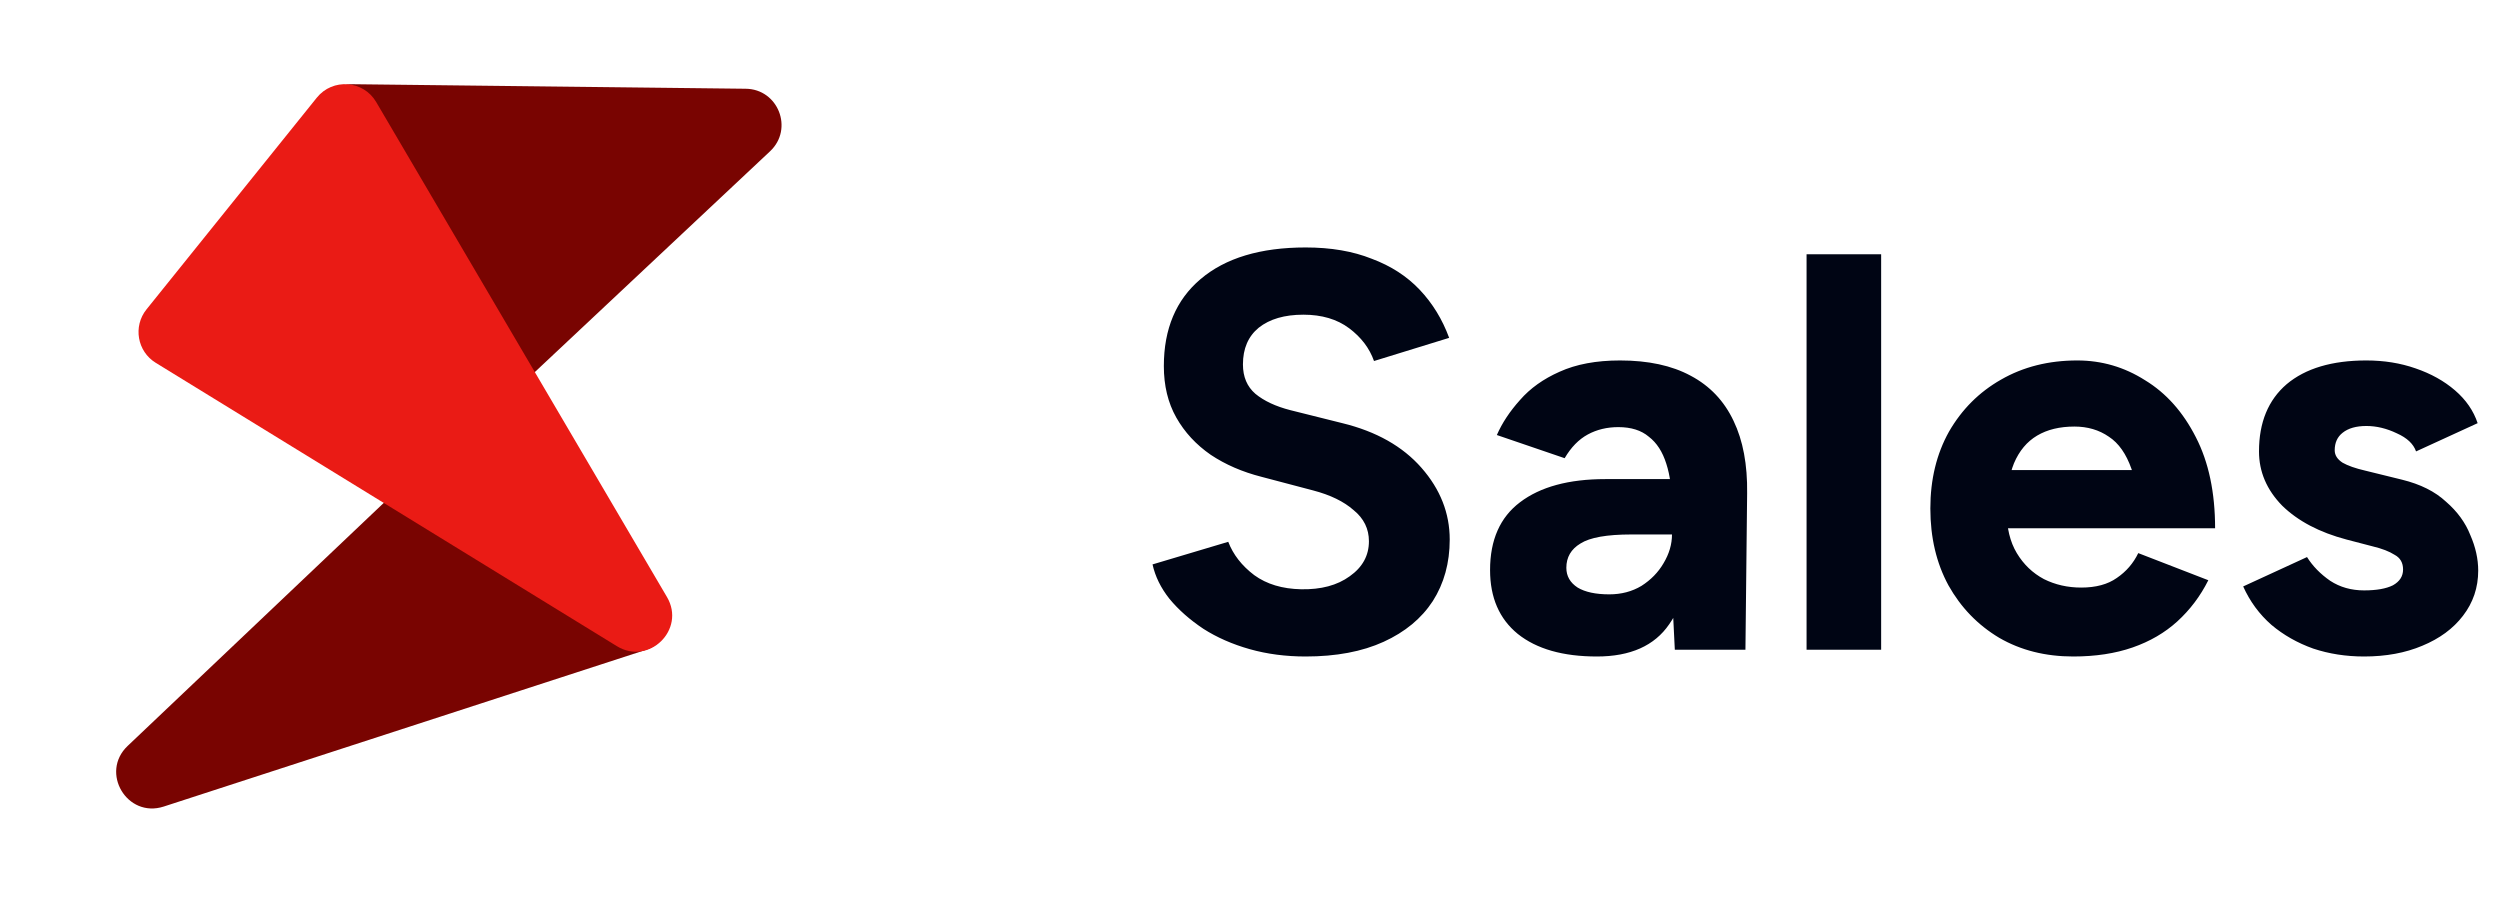 <?xml version="1.0" encoding="UTF-8"?>
<svg xmlns="http://www.w3.org/2000/svg" width="177" height="64" viewBox="0 0 177 64" fill="none">
  <path d="M52.782 6.283C55.096 6.296 56.208 9.126 54.521 10.71L35.969 28.122C34.708 29.306 32.66 28.925 31.909 27.367L23.449 9.807C22.649 8.148 21.92 6.529 24.537 6.001C24.685 5.971 24.837 5.961 24.988 5.962L52.782 6.283Z" fill="#790401"></path>
  <path d="M9.037 52.812C7.058 54.69 8.997 57.947 11.592 57.104L45.706 46.018C47.274 45.509 47.959 43.672 47.107 42.261L38.939 28.726C38.094 27.325 36.169 27.065 34.983 28.191L9.037 52.812Z" fill="#790401"></path>
  <path d="M43.673 45.748C45.946 47.145 48.574 44.571 47.223 42.271L26.634 7.224C25.726 5.679 23.552 5.519 22.429 6.916L10.373 21.903C9.407 23.105 9.714 24.881 11.028 25.688L43.673 45.748Z" fill="#EA1B15"></path>
  <path d="M92.44 46.48C91.027 46.48 89.707 46.307 88.48 45.96C87.253 45.613 86.16 45.133 85.2 44.52C84.24 43.88 83.44 43.173 82.8 42.4C82.187 41.627 81.787 40.813 81.6 39.96L86.96 38.36C87.307 39.267 87.92 40.053 88.8 40.72C89.68 41.36 90.787 41.693 92.12 41.72C93.533 41.747 94.68 41.44 95.56 40.8C96.467 40.16 96.92 39.333 96.92 38.32C96.92 37.44 96.56 36.707 95.84 36.12C95.147 35.507 94.187 35.04 92.96 34.72L89.32 33.76C87.96 33.413 86.76 32.893 85.72 32.2C84.68 31.48 83.867 30.6 83.28 29.56C82.693 28.52 82.4 27.307 82.4 25.92C82.4 23.28 83.267 21.227 85 19.76C86.76 18.267 89.24 17.52 92.44 17.52C94.227 17.52 95.787 17.787 97.12 18.32C98.48 18.827 99.613 19.56 100.52 20.52C101.427 21.48 102.12 22.613 102.6 23.92L97.28 25.56C96.96 24.653 96.373 23.88 95.52 23.24C94.667 22.6 93.587 22.28 92.28 22.28C90.947 22.28 89.893 22.587 89.12 23.2C88.373 23.813 88 24.68 88 25.8C88 26.68 88.293 27.373 88.88 27.88C89.493 28.387 90.32 28.773 91.36 29.04L95.04 29.96C97.44 30.547 99.307 31.6 100.64 33.12C101.973 34.64 102.64 36.333 102.64 38.2C102.64 39.853 102.24 41.307 101.44 42.56C100.64 43.787 99.48 44.747 97.96 45.44C96.44 46.133 94.6 46.48 92.44 46.48ZM118.577 46L118.377 41.96V35.88C118.377 34.68 118.244 33.667 117.977 32.84C117.71 31.987 117.297 31.347 116.737 30.92C116.204 30.467 115.484 30.24 114.577 30.24C113.777 30.24 113.057 30.413 112.417 30.76C111.777 31.107 111.23 31.667 110.777 32.44L105.977 30.8C106.35 29.947 106.897 29.12 107.617 28.32C108.337 27.493 109.27 26.827 110.417 26.32C111.59 25.787 113.017 25.52 114.697 25.52C116.697 25.52 118.364 25.88 119.697 26.6C121.057 27.32 122.07 28.387 122.737 29.8C123.404 31.187 123.724 32.893 123.697 34.92L123.577 46H118.577ZM113.057 46.48C110.657 46.48 108.79 45.947 107.457 44.88C106.15 43.813 105.497 42.307 105.497 40.36C105.497 38.227 106.204 36.627 107.617 35.56C109.057 34.467 111.07 33.92 113.657 33.92H118.737V37.84H115.497C113.764 37.84 112.564 38.053 111.897 38.48C111.23 38.88 110.897 39.453 110.897 40.2C110.897 40.787 111.164 41.253 111.697 41.6C112.23 41.92 112.977 42.08 113.937 42.08C114.79 42.08 115.55 41.88 116.217 41.48C116.884 41.053 117.404 40.52 117.777 39.88C118.177 39.213 118.377 38.533 118.377 37.84H119.777C119.777 40.56 119.244 42.68 118.177 44.2C117.137 45.72 115.43 46.48 113.057 46.48ZM127.905 46V18H133.185V46H127.905ZM146.789 46.48C144.815 46.48 143.069 46.04 141.549 45.16C140.029 44.253 138.829 43.013 137.949 41.44C137.095 39.867 136.669 38.053 136.669 36C136.669 33.947 137.109 32.133 137.989 30.56C138.895 28.987 140.122 27.76 141.669 26.88C143.242 25.973 145.042 25.52 147.069 25.52C148.802 25.52 150.402 25.987 151.869 26.92C153.362 27.827 154.562 29.173 155.469 30.96C156.375 32.72 156.829 34.867 156.829 37.4H151.469C151.495 35.64 151.309 34.24 150.909 33.2C150.535 32.133 150.002 31.373 149.309 30.92C148.615 30.44 147.802 30.2 146.869 30.2C145.829 30.2 144.949 30.413 144.229 30.84C143.509 31.267 142.962 31.92 142.589 32.8C142.242 33.653 142.069 34.773 142.069 36.16C142.069 37.36 142.309 38.36 142.789 39.16C143.269 39.96 143.909 40.573 144.709 41C145.509 41.4 146.389 41.6 147.349 41.6C148.389 41.6 149.229 41.373 149.869 40.92C150.535 40.467 151.042 39.88 151.389 39.16L156.349 41.08C155.789 42.2 155.055 43.173 154.149 44C153.269 44.8 152.215 45.413 150.989 45.84C149.762 46.267 148.362 46.48 146.789 46.48ZM140.109 37.4L140.149 33.28H154.229V37.4H140.109ZM167.377 46.48C166.097 46.48 164.897 46.293 163.777 45.92C162.657 45.52 161.671 44.96 160.817 44.24C159.964 43.493 159.297 42.587 158.817 41.52L163.337 39.44C163.737 40.08 164.284 40.64 164.977 41.12C165.671 41.573 166.471 41.8 167.377 41.8C168.257 41.8 168.937 41.68 169.417 41.44C169.897 41.173 170.137 40.8 170.137 40.32C170.137 39.84 169.937 39.493 169.537 39.28C169.164 39.04 168.644 38.84 167.977 38.68L166.137 38.2C164.217 37.693 162.697 36.893 161.577 35.8C160.484 34.68 159.937 33.4 159.937 31.96C159.937 29.907 160.591 28.32 161.897 27.2C163.231 26.08 165.111 25.52 167.537 25.52C168.791 25.52 169.951 25.707 171.017 26.08C172.111 26.453 173.044 26.973 173.817 27.64C174.591 28.307 175.124 29.08 175.417 29.96L171.057 31.96C170.871 31.427 170.417 31 169.697 30.68C168.977 30.333 168.257 30.16 167.537 30.16C166.817 30.16 166.257 30.32 165.857 30.64C165.484 30.933 165.297 31.347 165.297 31.88C165.297 32.227 165.484 32.52 165.857 32.76C166.231 32.973 166.764 33.16 167.457 33.32L170.057 33.96C171.364 34.28 172.404 34.8 173.177 35.52C173.977 36.213 174.551 37 174.897 37.88C175.271 38.733 175.457 39.573 175.457 40.4C175.457 41.6 175.097 42.667 174.377 43.6C173.684 44.507 172.724 45.213 171.497 45.72C170.297 46.227 168.924 46.48 167.377 46.48Z" fill="#000514"></path>
</svg>
